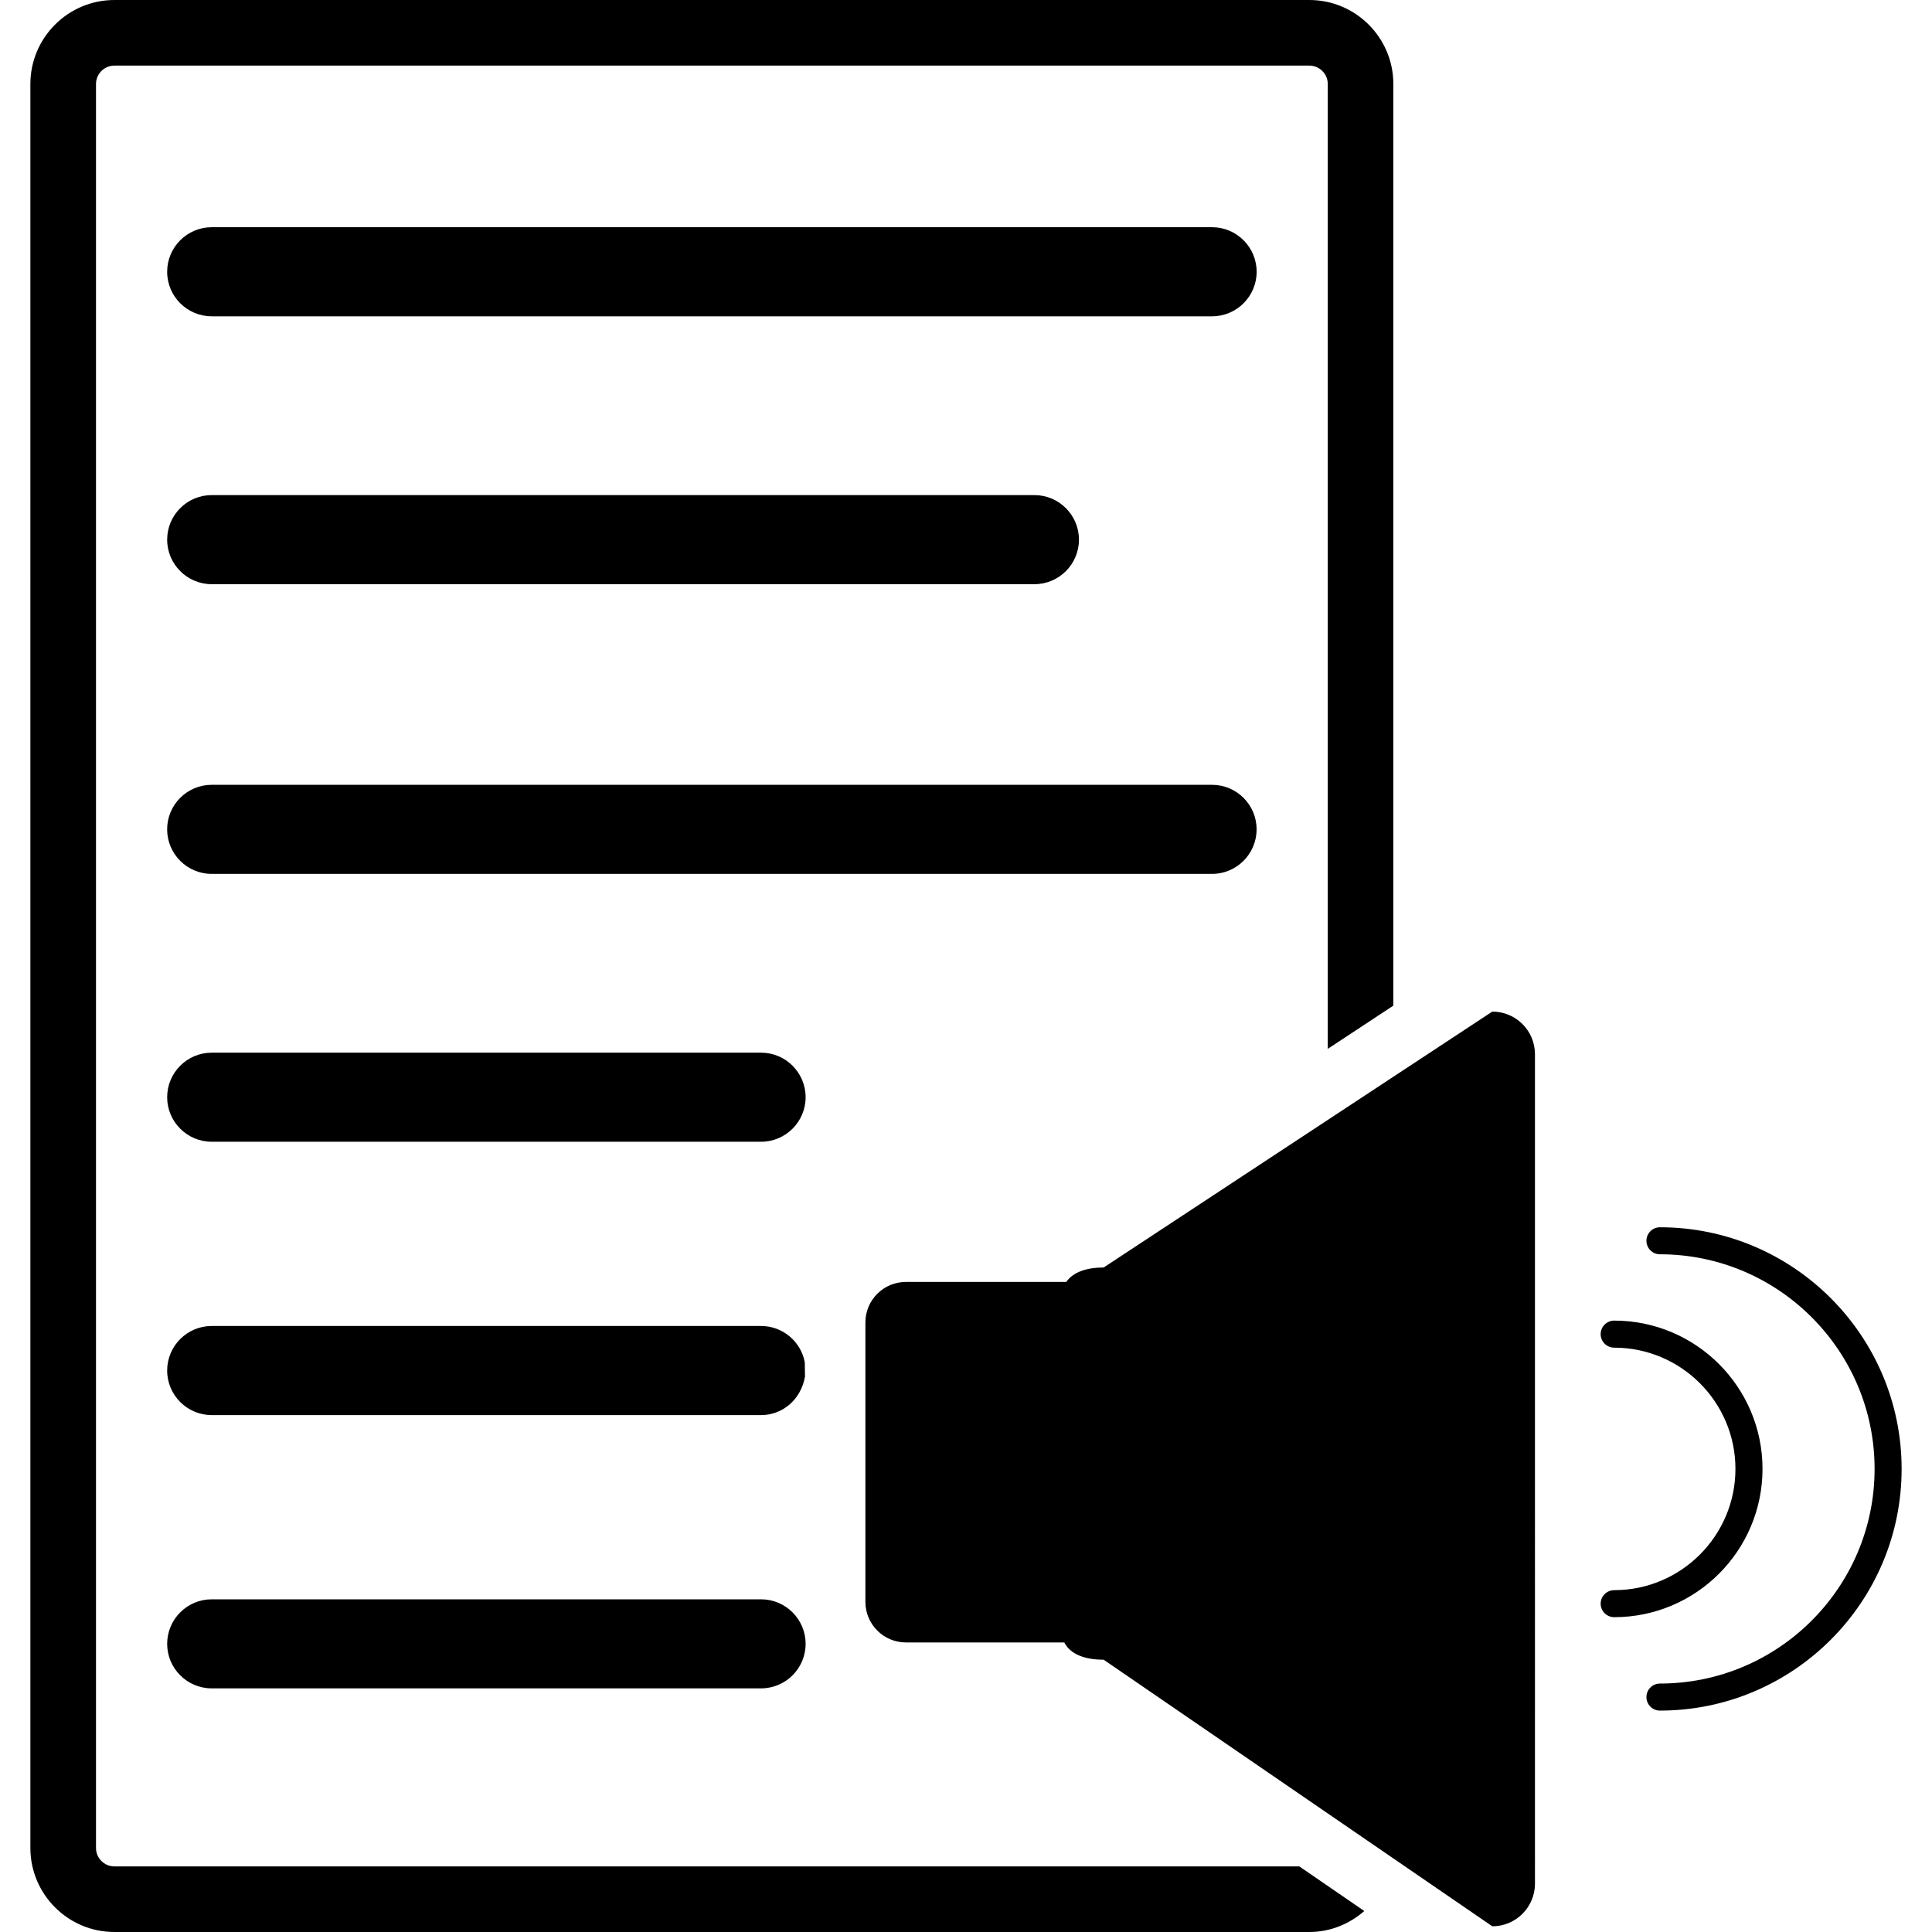<?xml version="1.0" encoding="iso-8859-1"?>
<!-- Generator: Adobe Illustrator 16.0.0, SVG Export Plug-In . SVG Version: 6.00 Build 0)  -->
<!DOCTYPE svg PUBLIC "-//W3C//DTD SVG 1.1//EN" "http://www.w3.org/Graphics/SVG/1.1/DTD/svg11.dtd">
<svg version="1.1" id="Capa_1" xmlns="http://www.w3.org/2000/svg" xmlns:xlink="http://www.w3.org/1999/xlink" x="0px" y="0px"
	 width="466.519px" height="466.519px" viewBox="0 0 466.519 466.519" style="enable-background:new 0 0 466.519 466.519;"
	 xml:space="preserve">
<g>
	<path d="M313.743,450.678l15.692,10.77c-3.563,3.115-8.174,5.071-13.275,5.071H27.624c-11.186,0-20.289-9.103-20.289-20.292V20.289
		C7.335,9.103,16.438,0,27.624,0H316.16c11.195,0,20.292,9.103,20.292,20.289v222.543l-15.835,10.432V20.289
		c0-2.45-1.998-4.448-4.457-4.448H27.624c-2.45,0-4.442,1.998-4.442,4.448v425.938c0,2.453,1.998,4.451,4.442,4.451H313.743z
		 M51.122,76.379h241.561c5.929,0,10.758-4.823,10.758-10.758c0-5.929-4.829-10.755-10.758-10.755H51.122
		c-5.934,0-10.757,4.826-10.757,10.755C40.364,71.556,45.188,76.379,51.122,76.379z M51.122,141.063h198.661
		c5.929,0,10.752-4.826,10.752-10.755s-4.823-10.758-10.752-10.758H51.122c-5.934,0-10.757,4.823-10.757,10.758
		C40.364,136.231,45.188,141.063,51.122,141.063z M292.671,189.508H51.113c-5.931,0-10.754,4.823-10.754,10.755
		c0,5.925,4.823,10.757,10.754,10.757h241.558c5.935,0,10.758-4.826,10.758-10.757C303.44,194.331,298.605,189.508,292.671,189.508z
		 M183.777,254.187H51.122c-5.934,0-10.757,4.823-10.757,10.757c0,5.929,4.823,10.752,10.757,10.752h132.655
		c5.932,0,10.755-4.823,10.755-10.752C194.532,259.01,189.708,254.187,183.777,254.187z M51.122,341.701h132.655
		c5.154,0,9.593-3.677,10.604-9.274l-0.05-3.493c-0.96-5.071-5.399-8.748-10.554-8.748H51.122c-5.934,0-10.757,4.823-10.757,10.758
		C40.364,336.872,45.188,341.701,51.122,341.701z M183.777,386.186H51.122c-5.934,0-10.757,4.823-10.757,10.752
		c0,5.928,4.823,10.752,10.757,10.752h132.655c5.932,0,10.755-4.824,10.755-10.752C194.532,391.009,189.708,386.186,183.777,386.186
		z M360.344,244.268l-93.84,61.791c-3.931,0-7.306,1.018-9.037,3.488H218.76c-5.411,0-9.794,4.386-9.794,9.788v67.466
		c0,5.408,4.383,9.8,9.794,9.8h38.228c1.549,3.003,5.226,4.167,9.511,4.167l93.846,64.374c5.691,0,10.302-4.616,10.302-10.309
		V254.564C370.646,248.873,366.035,244.268,360.344,244.268z M425.592,354.693c0-19.742-16.064-35.808-35.807-35.808
		c-1.797,0-3.275,1.466-3.275,3.274c0,1.797,1.467,3.263,3.275,3.263c16.136,0,29.27,13.134,29.27,29.271
		c0,16.147-13.134,29.281-29.27,29.281c-1.797,0-3.275,1.466-3.275,3.263c0,1.81,1.467,3.263,3.275,3.263
		C409.527,390.5,425.592,374.441,425.592,354.693z M400.826,296.348c-1.797,0-3.263,1.46-3.263,3.263s1.466,3.263,3.263,3.263
		c28.584,0,51.831,23.247,51.831,51.832c0,28.578-23.24,51.819-51.831,51.819c-1.797,0-3.263,1.466-3.263,3.263
		c0,1.809,1.466,3.269,3.263,3.269c32.178,0,58.357-26.173,58.357-58.351C459.184,322.526,432.998,296.348,400.826,296.348z"/>
</g>
<g>
</g>
<g>
</g>
<g>
</g>
<g>
</g>
<g>
</g>
<g>
</g>
<g>
</g>
<g>
</g>
<g>
</g>
<g>
</g>
<g>
</g>
<g>
</g>
<g>
</g>
<g>
</g>
<g>
</g>
</svg>
